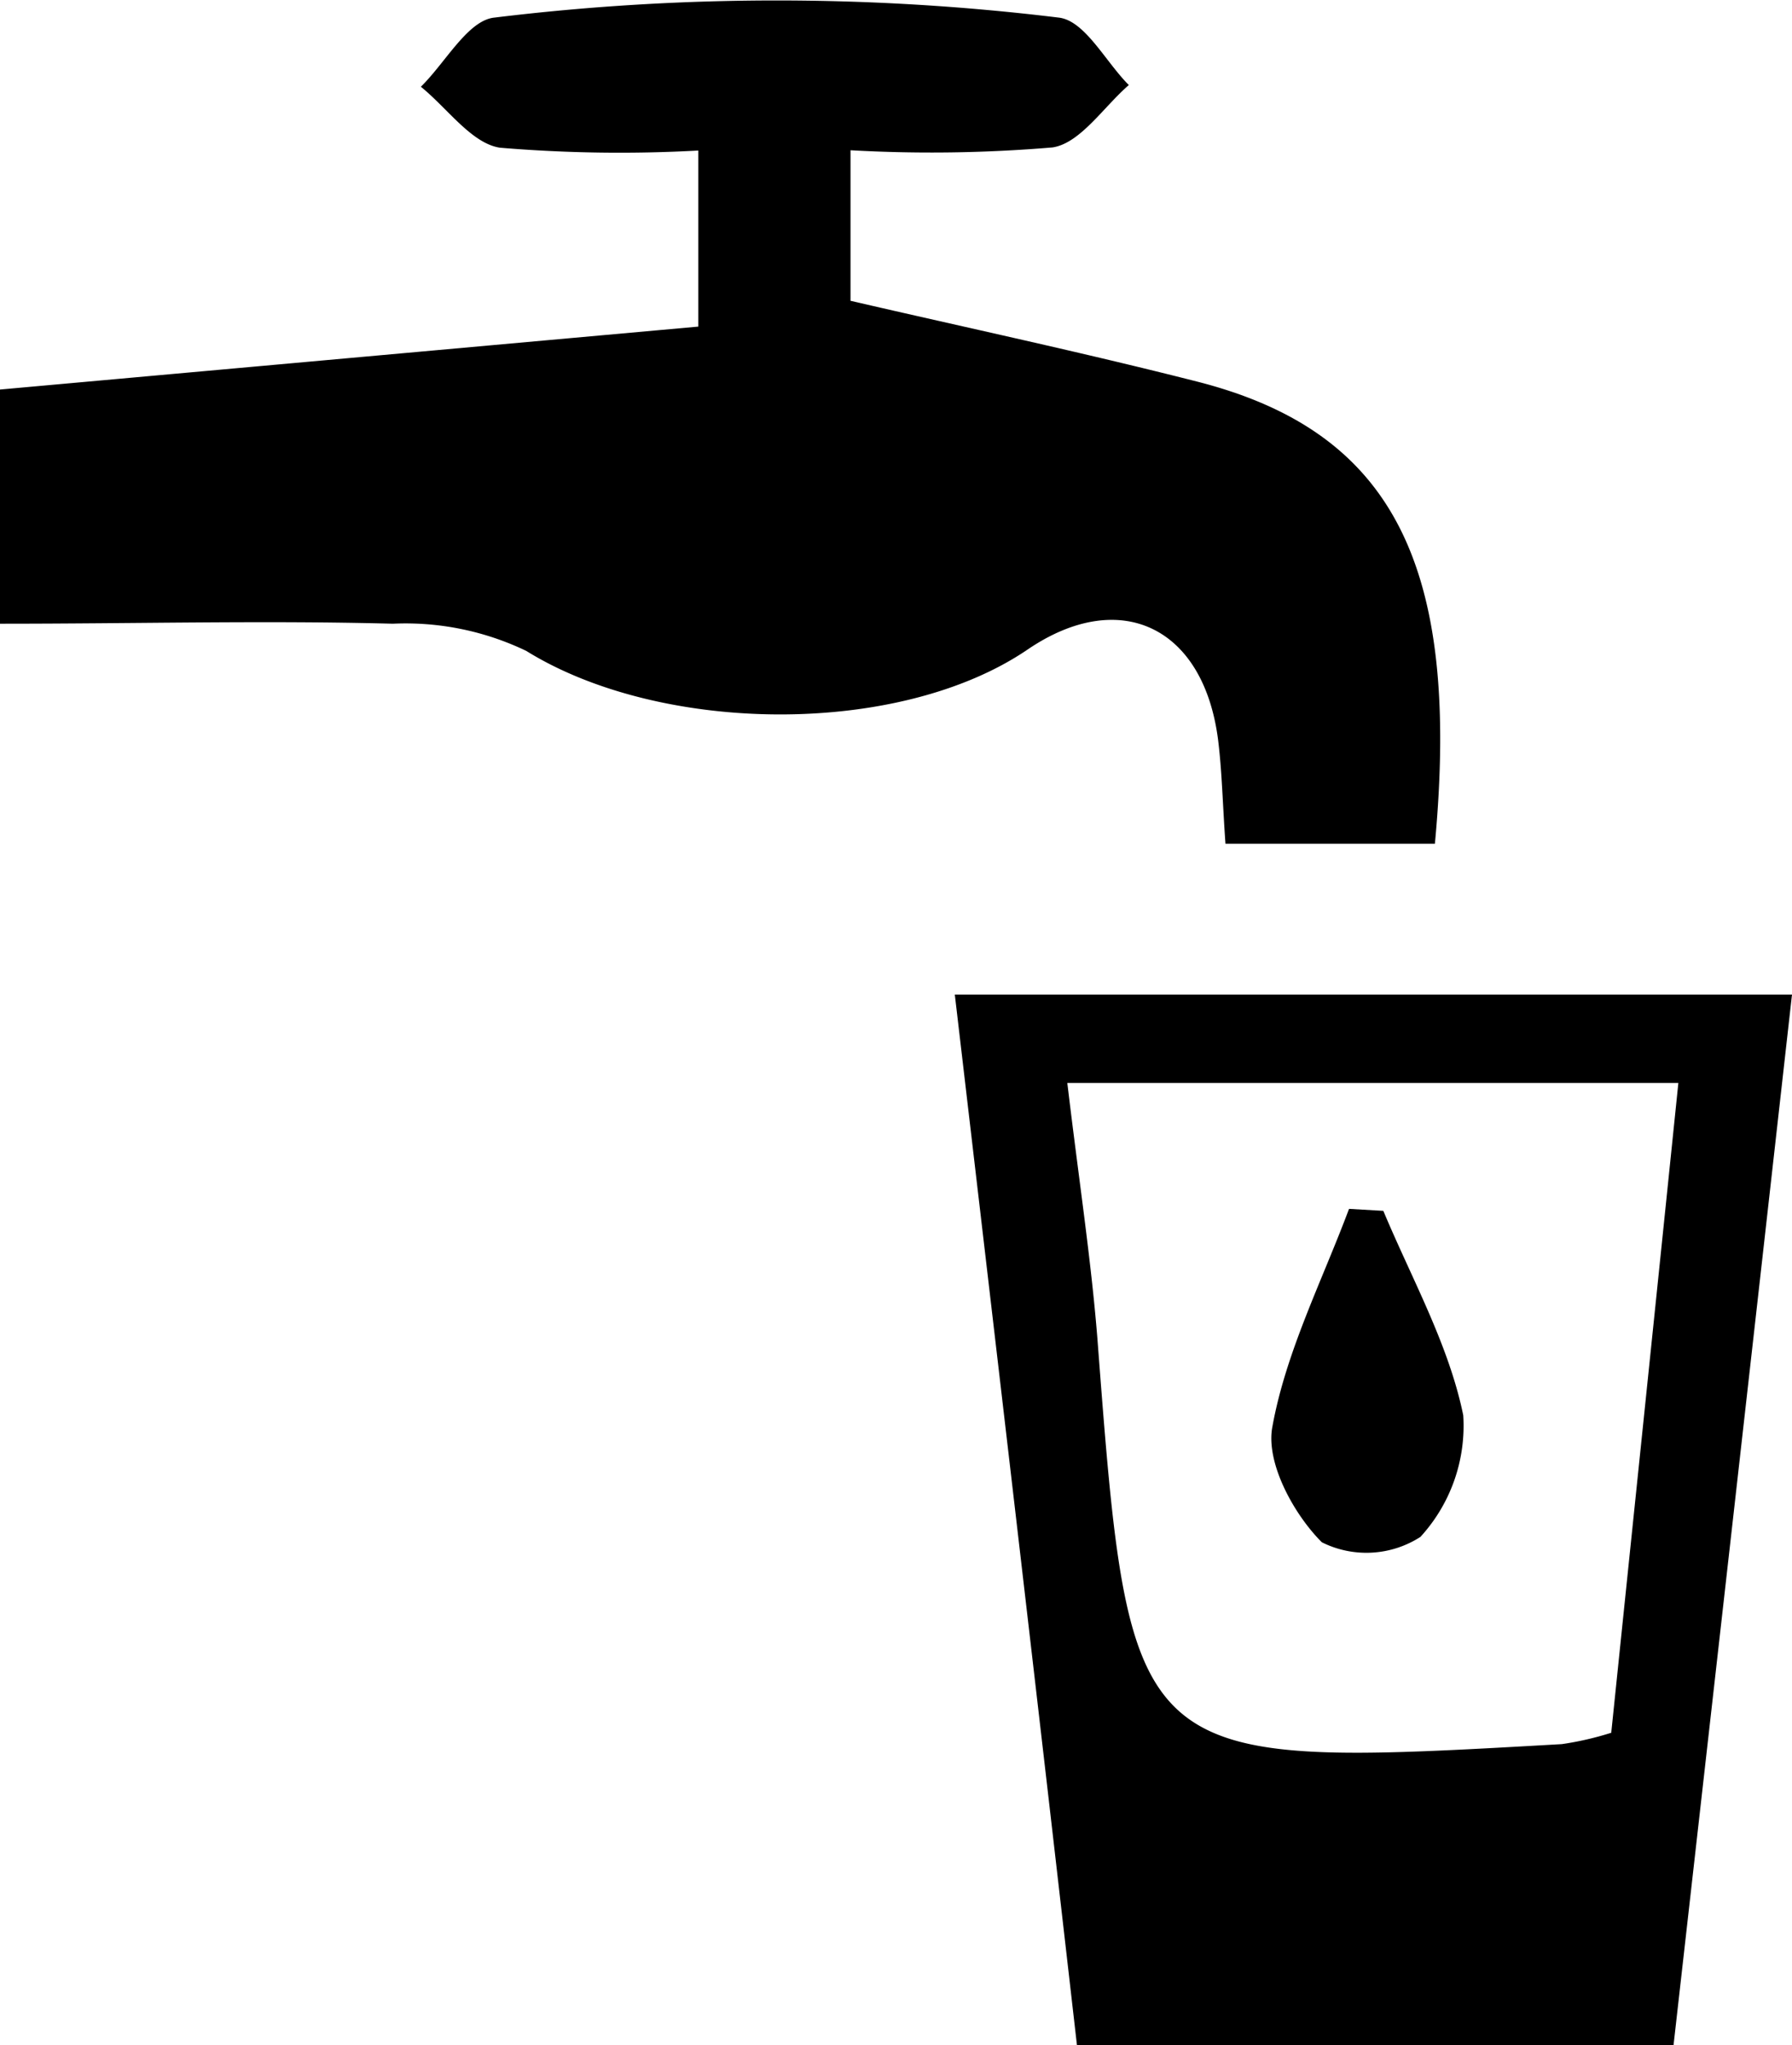 <svg xmlns="http://www.w3.org/2000/svg" viewBox="0 0 63.23 72.14"><title>APR</title><g id="Capa_2" data-name="Capa 2"><g id="Capa_3" data-name="Capa 3"><path d="M50.63,29.76H43.24c-.1-1.39-.12-2.53-.26-3.66-.51-4-3.47-5.4-6.72-3.19-4.54,3.09-12.93,3-17.69.05A9.83,9.83,0,0,0,13.86,22c-4.5-.12-9,0-13.86,0V13.74l24.64-2.22V5.31a50.62,50.62,0,0,1-7-.1c-1-.15-1.86-1.4-2.79-2.15.87-.85,1.66-2.35,2.6-2.44a82.29,82.29,0,0,1,19.9,0C38.28.72,39,2.17,39.83,3c-.89.77-1.71,2.05-2.69,2.2a50.88,50.88,0,0,1-7.13.1v5.31c4.06.94,8.19,1.82,12.27,2.86C49.12,15.23,51.55,19.9,50.63,29.76Z"/><path d="M59.05,72.14H38C36.6,59.89,35.17,47.7,33.69,35.08H63.23C61.83,47.56,60.45,59.76,59.05,72.14Zm-2.2-11c.8-7.75,1.57-15.15,2.37-22.94H37.66c.41,3.44.84,6.24,1.06,9,1.16,15.19,1.14,15.19,16.39,14.32A11,11,0,0,0,56.85,61.12Z"/><path d="M48.81,42.71c1,2.39,2.31,4.72,2.82,7.21a5.8,5.8,0,0,1-1.51,4.29,3.52,3.52,0,0,1-3.48.19c-1-1-2-2.83-1.74-4.1.48-2.63,1.75-5.12,2.7-7.66Z"/></g></g></svg>